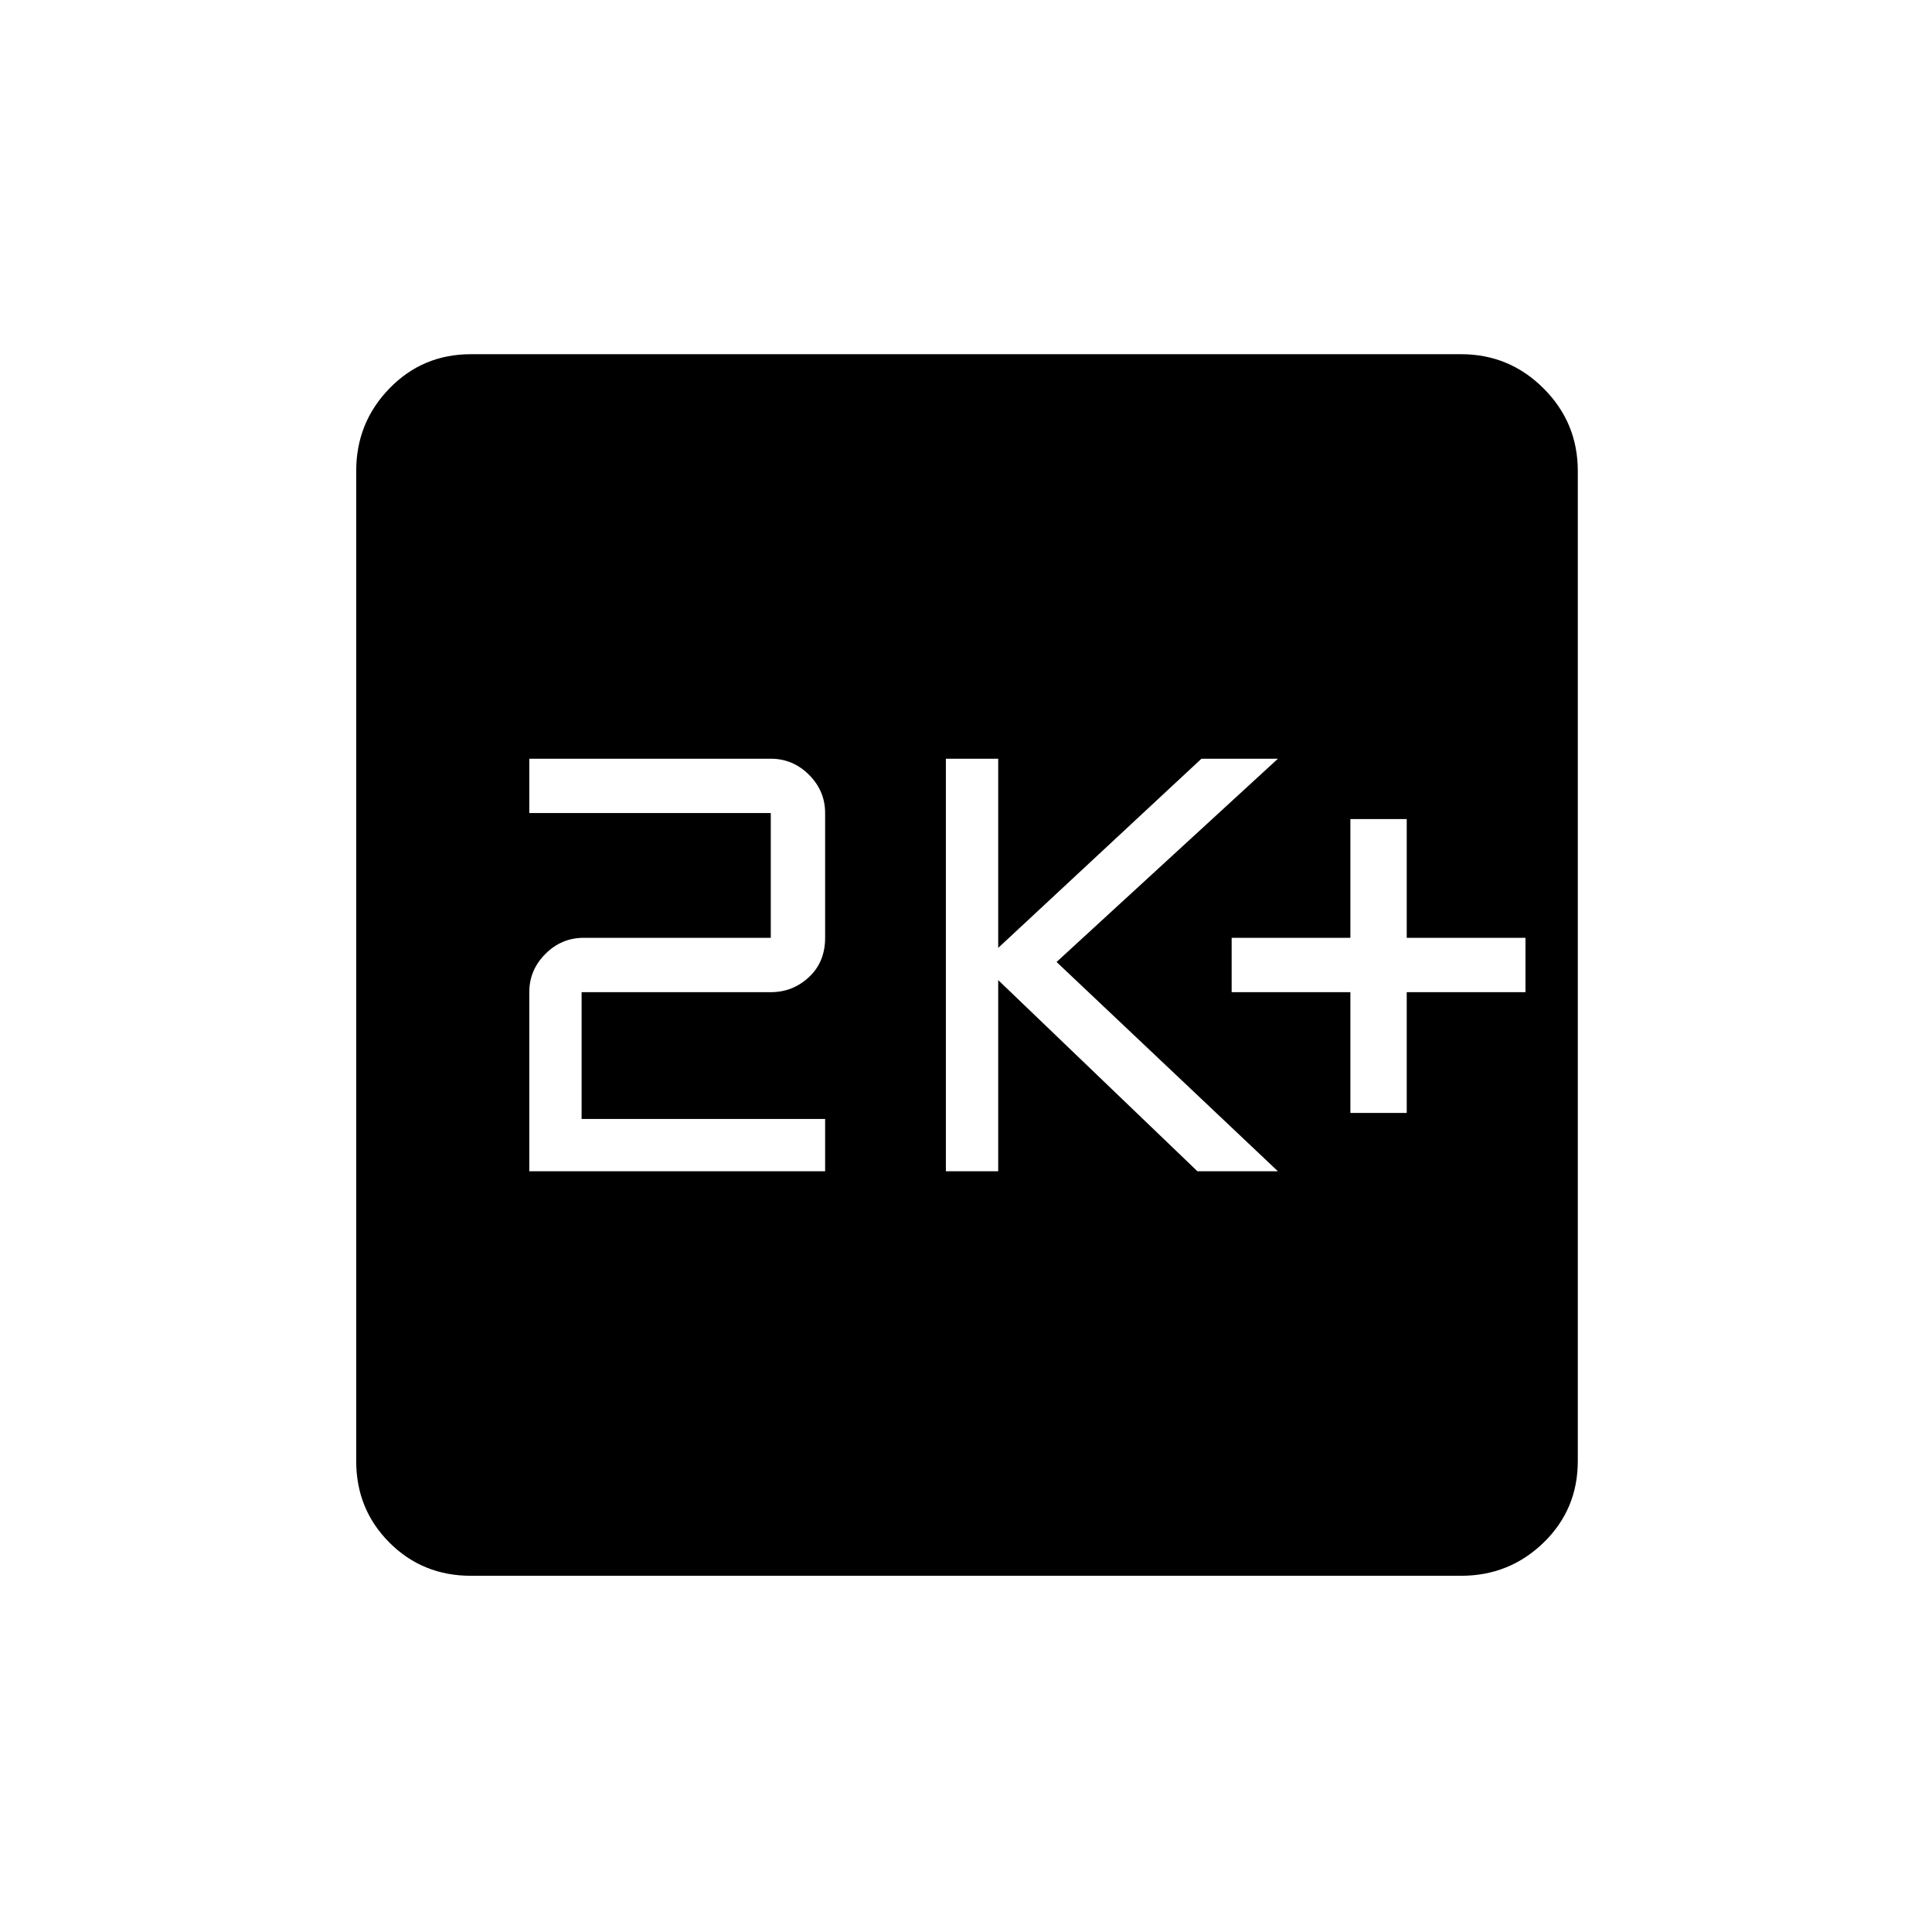 <svg xmlns="http://www.w3.org/2000/svg" height="24" width="24"><path d="M16.775 13.825H17.475V12.325H18.95V11.65H17.475V10.175H16.775V11.65H15.3V12.325H16.775ZM11.75 14.55H12.4V12.175L14.875 14.55H15.875L13.125 11.95L15.875 9.425H14.925L12.4 11.775V9.425H11.75ZM6.575 14.55H10.25V13.9H7.225V12.325H9.575Q9.85 12.325 10.05 12.137Q10.25 11.95 10.25 11.65V10.1Q10.25 9.825 10.05 9.625Q9.85 9.425 9.575 9.425H6.575V10.1H9.575V11.65H7.25Q6.975 11.65 6.775 11.85Q6.575 12.05 6.575 12.325ZM5.85 19.575Q5.25 19.575 4.838 19.163Q4.425 18.75 4.425 18.15V5.85Q4.425 5.25 4.838 4.825Q5.25 4.4 5.85 4.4H18.15Q18.75 4.4 19.175 4.825Q19.6 5.25 19.6 5.85V18.15Q19.6 18.75 19.175 19.163Q18.75 19.575 18.15 19.575Z"/></svg>